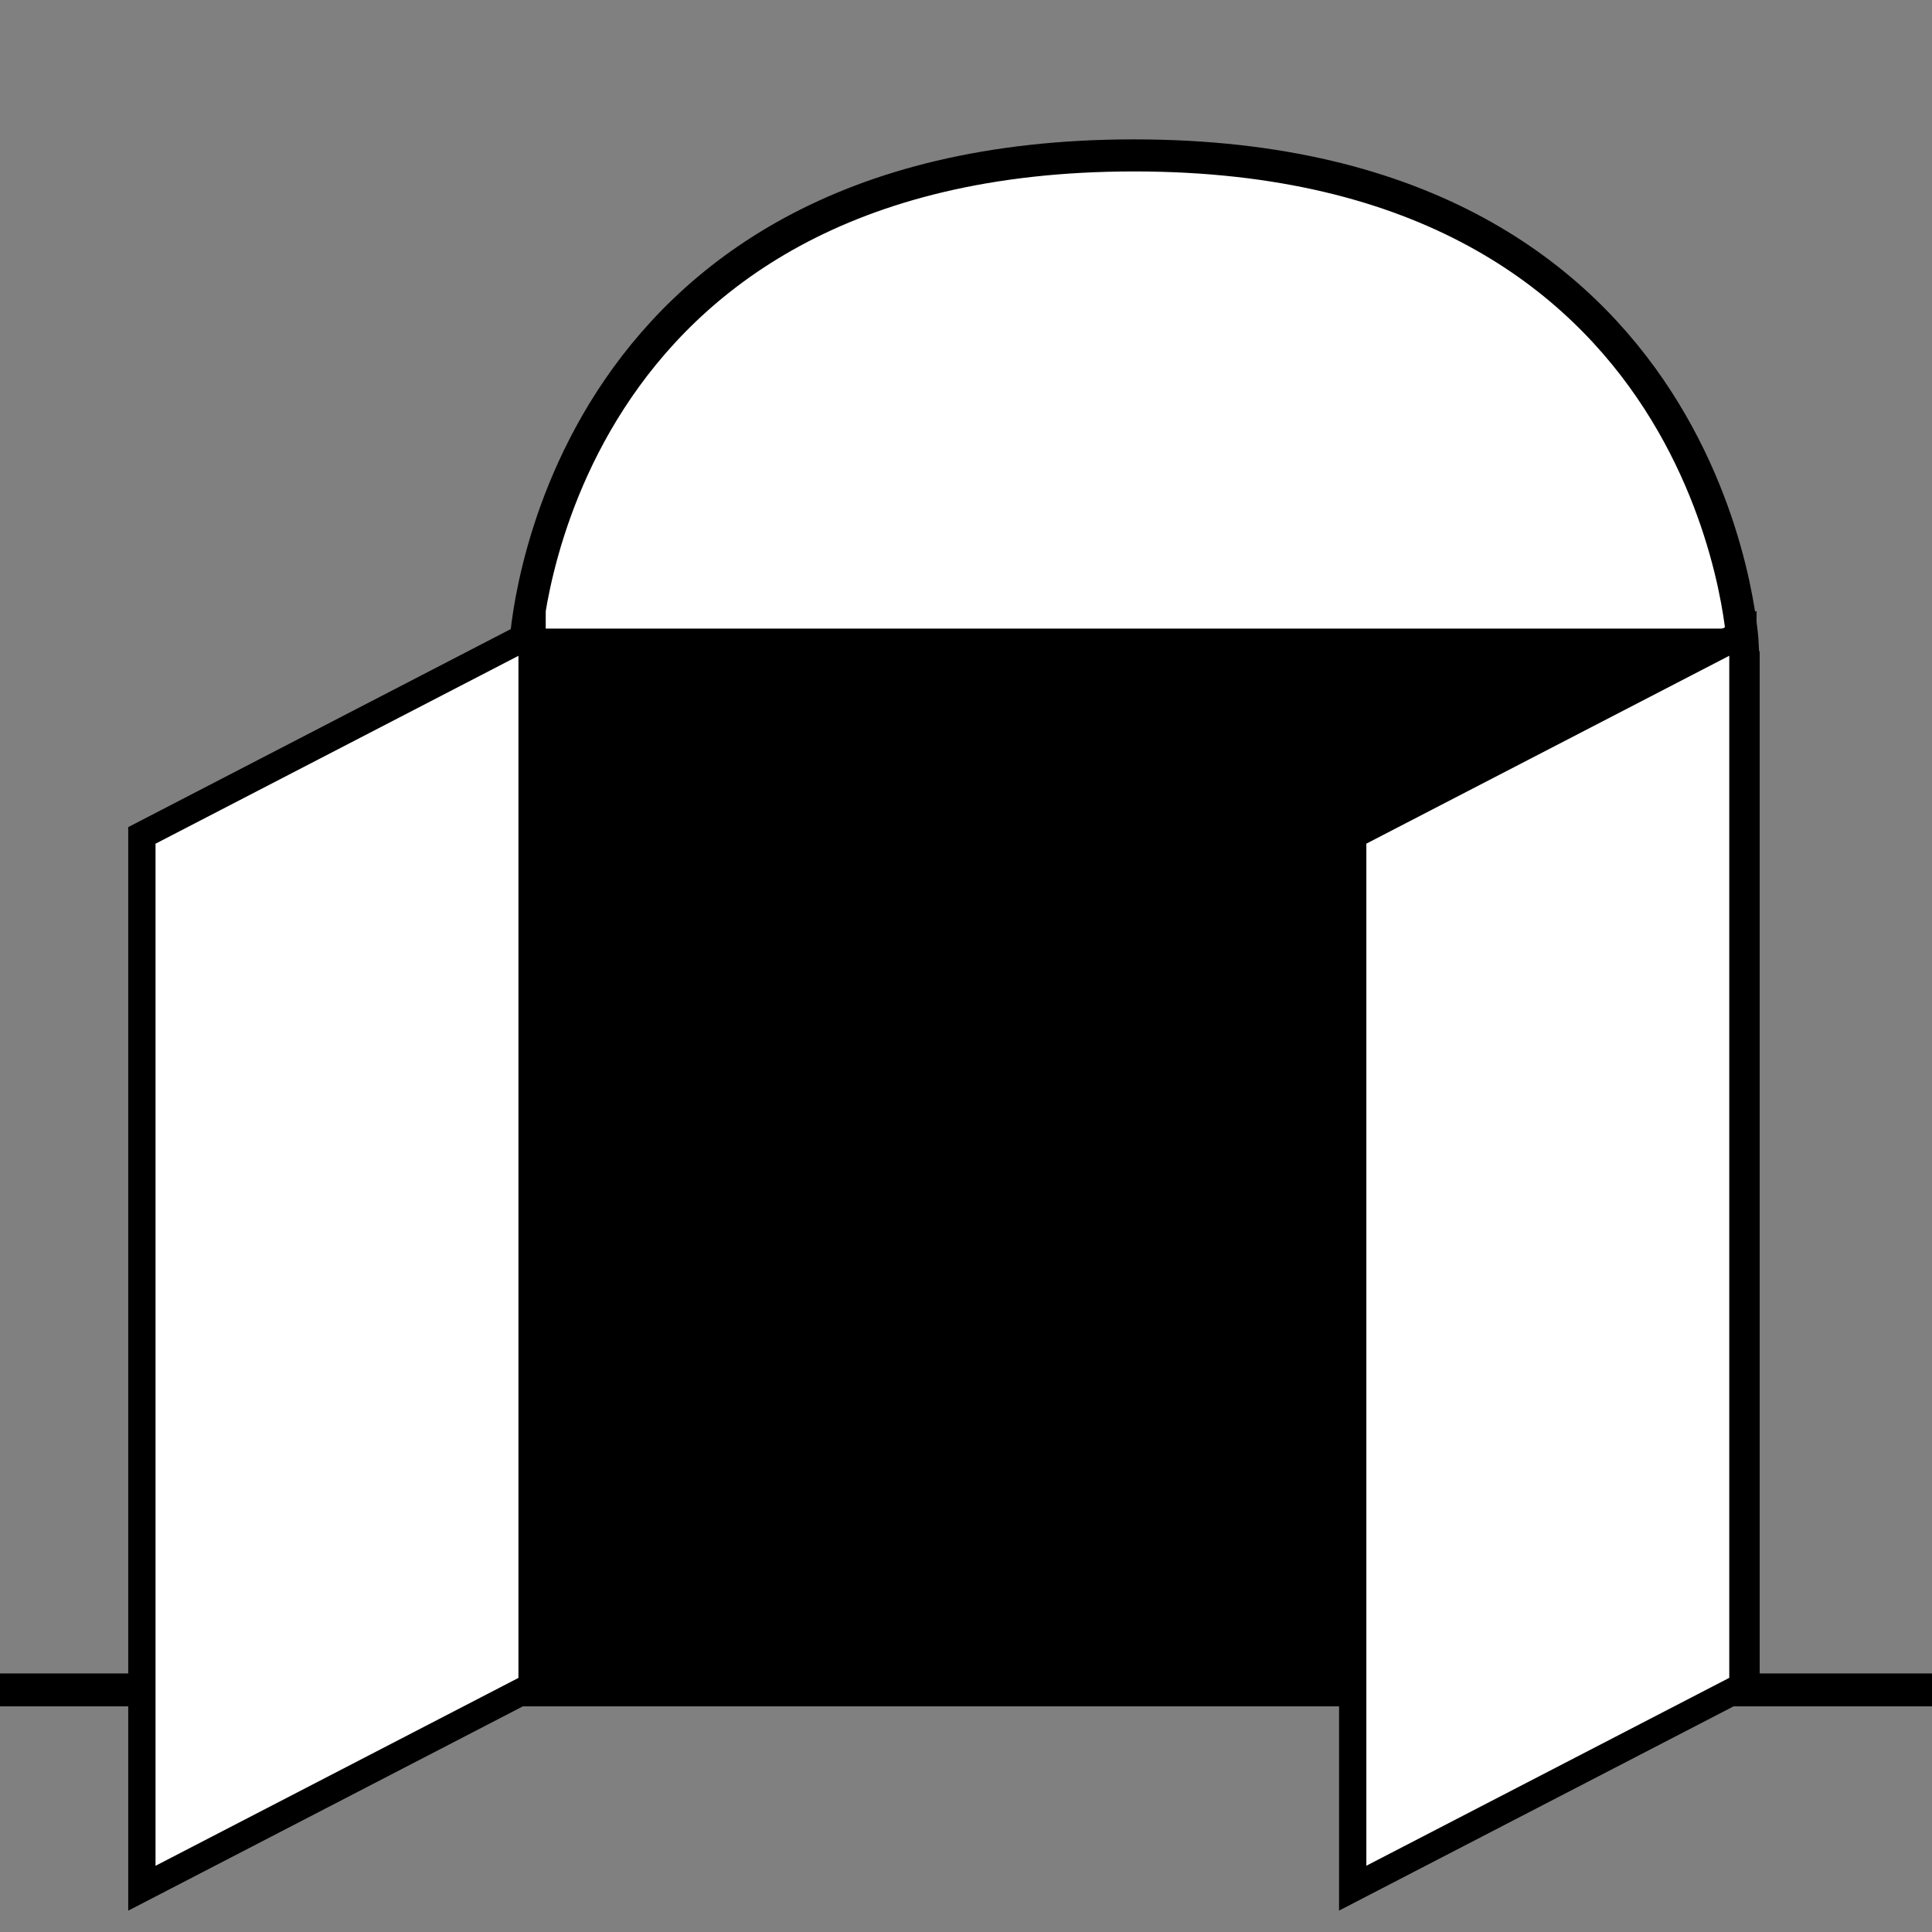 <?xml version="1.0" encoding="UTF-8" standalone="no"?>
<!-- Created with Inkscape (http://www.inkscape.org/) -->

<svg
   xmlns:dc="http://purl.org/dc/elements/1.1/"
   xmlns:cc="http://creativecommons.org/ns#"
   xmlns:rdf="http://www.w3.org/1999/02/22-rdf-syntax-ns#"
   xmlns:svg="http://www.w3.org/2000/svg"
   xmlns="http://www.w3.org/2000/svg"
   xmlns:sodipodi="http://sodipodi.sourceforge.net/DTD/sodipodi-0.dtd"
   xmlns:inkscape="http://www.inkscape.org/namespaces/inkscape"
   width="32"
   height="32"
   viewBox="0 0 32 32"
   id="svg2"
   version="1.1"
   inkscape:version="0.91 r13725"
   sodipodi:docname="entrance_main.svg"
   inkscape:export-filename="/home/adrien/Documents/Programmation/Web/panieravide.github.io/levelup/img/door.png"
   inkscape:export-xdpi="25.4"
   inkscape:export-ydpi="25.4">
  <rect x="0" y="0" width="32" height="32" fill="#808080" stroke="none"/>
  <defs
     id="defs4" />
  <sodipodi:namedview
     id="base"
     pagecolor="#ffffff"
     bordercolor="#666666"
     borderopacity="1.0"
     inkscape:pageopacity="0.0"
     inkscape:pageshadow="2"
     inkscape:zoom="22.4"
     inkscape:cx="8.3146201"
     inkscape:cy="14.122121"
     inkscape:document-units="px"
     inkscape:current-layer="layer1"
     showgrid="false"
     inkscape:window-width="1920"
     inkscape:window-height="1056"
     inkscape:window-x="1600"
     inkscape:window-y="0"
     inkscape:window-maximized="1"
     units="px" />
  <g
     inkscape:label="Calque 1"
     inkscape:groupmode="layer"
     id="layer1"
     transform="translate(0,-1020.362)">
    <path
       style="fill:none;fill-rule:evenodd;stroke:#000000;stroke-width:0.545;stroke-linecap:butt;stroke-linejoin:miter;stroke-miterlimit:4;stroke-dasharray:none;stroke-opacity:1"
       d="m 0,1048.352 32,0"
       id="path4138"
       inkscape:connector-curvature="0"
       sodipodi:nodetypes="cc" />
    <path
       style="opacity:1;fill:#ffffff;fill-opacity:1;fill-rule:nonzero;stroke:#000000;stroke-width:0.531;stroke-linecap:round;stroke-miterlimit:4;stroke-dasharray:none;stroke-dashoffset:0;stroke-opacity:1"
       d="m 18.785,1022.936 c 9.685,0 10.081,8.103 10.081,8.103 l -20.163,0 c 0,0 0.396,-8.103 10.081,-8.103 z"
       id="rect4141"
       inkscape:connector-curvature="0"
       sodipodi:nodetypes="zccz" />
    <rect
       style="opacity:1;fill:#000000;fill-opacity:1;fill-rule:nonzero;stroke:none;stroke-width:0.684;stroke-linecap:round;stroke-miterlimit:4;stroke-dasharray:none;stroke-dashoffset:0;stroke-opacity:1"
       id="rect4146"
       width="20.721"
       height="17.421"
       x="8.425"
       y="1031.15"
       ry="0" />
    <path
       style="opacity:1;fill:#ffffff;fill-opacity:1;fill-rule:nonzero;stroke:#000000;stroke-width:0.452;stroke-linecap:square;stroke-linejoin:miter;stroke-miterlimit:4;stroke-dasharray:none;stroke-opacity:1"
       d="m 22.405,1034.198 6.463,-3.346 0,17.438 -6.463,3.346 z"
       id="rect4136"
       inkscape:connector-curvature="0"
       sodipodi:nodetypes="ccccc" />
    <path
       style="opacity:1;fill:#ffffff;fill-opacity:1;fill-rule:nonzero;stroke:#000000;stroke-width:0.452;stroke-linecap:square;stroke-linejoin:miter;stroke-miterlimit:4;stroke-dasharray:none;stroke-opacity:1"
       d="m 2.35,1034.199 6.463,-3.346 0,17.438 -6.463,3.346 z"
       id="rect4136-9"
       inkscape:connector-curvature="0"
       sodipodi:nodetypes="ccccc" />
  </g>
</svg>
